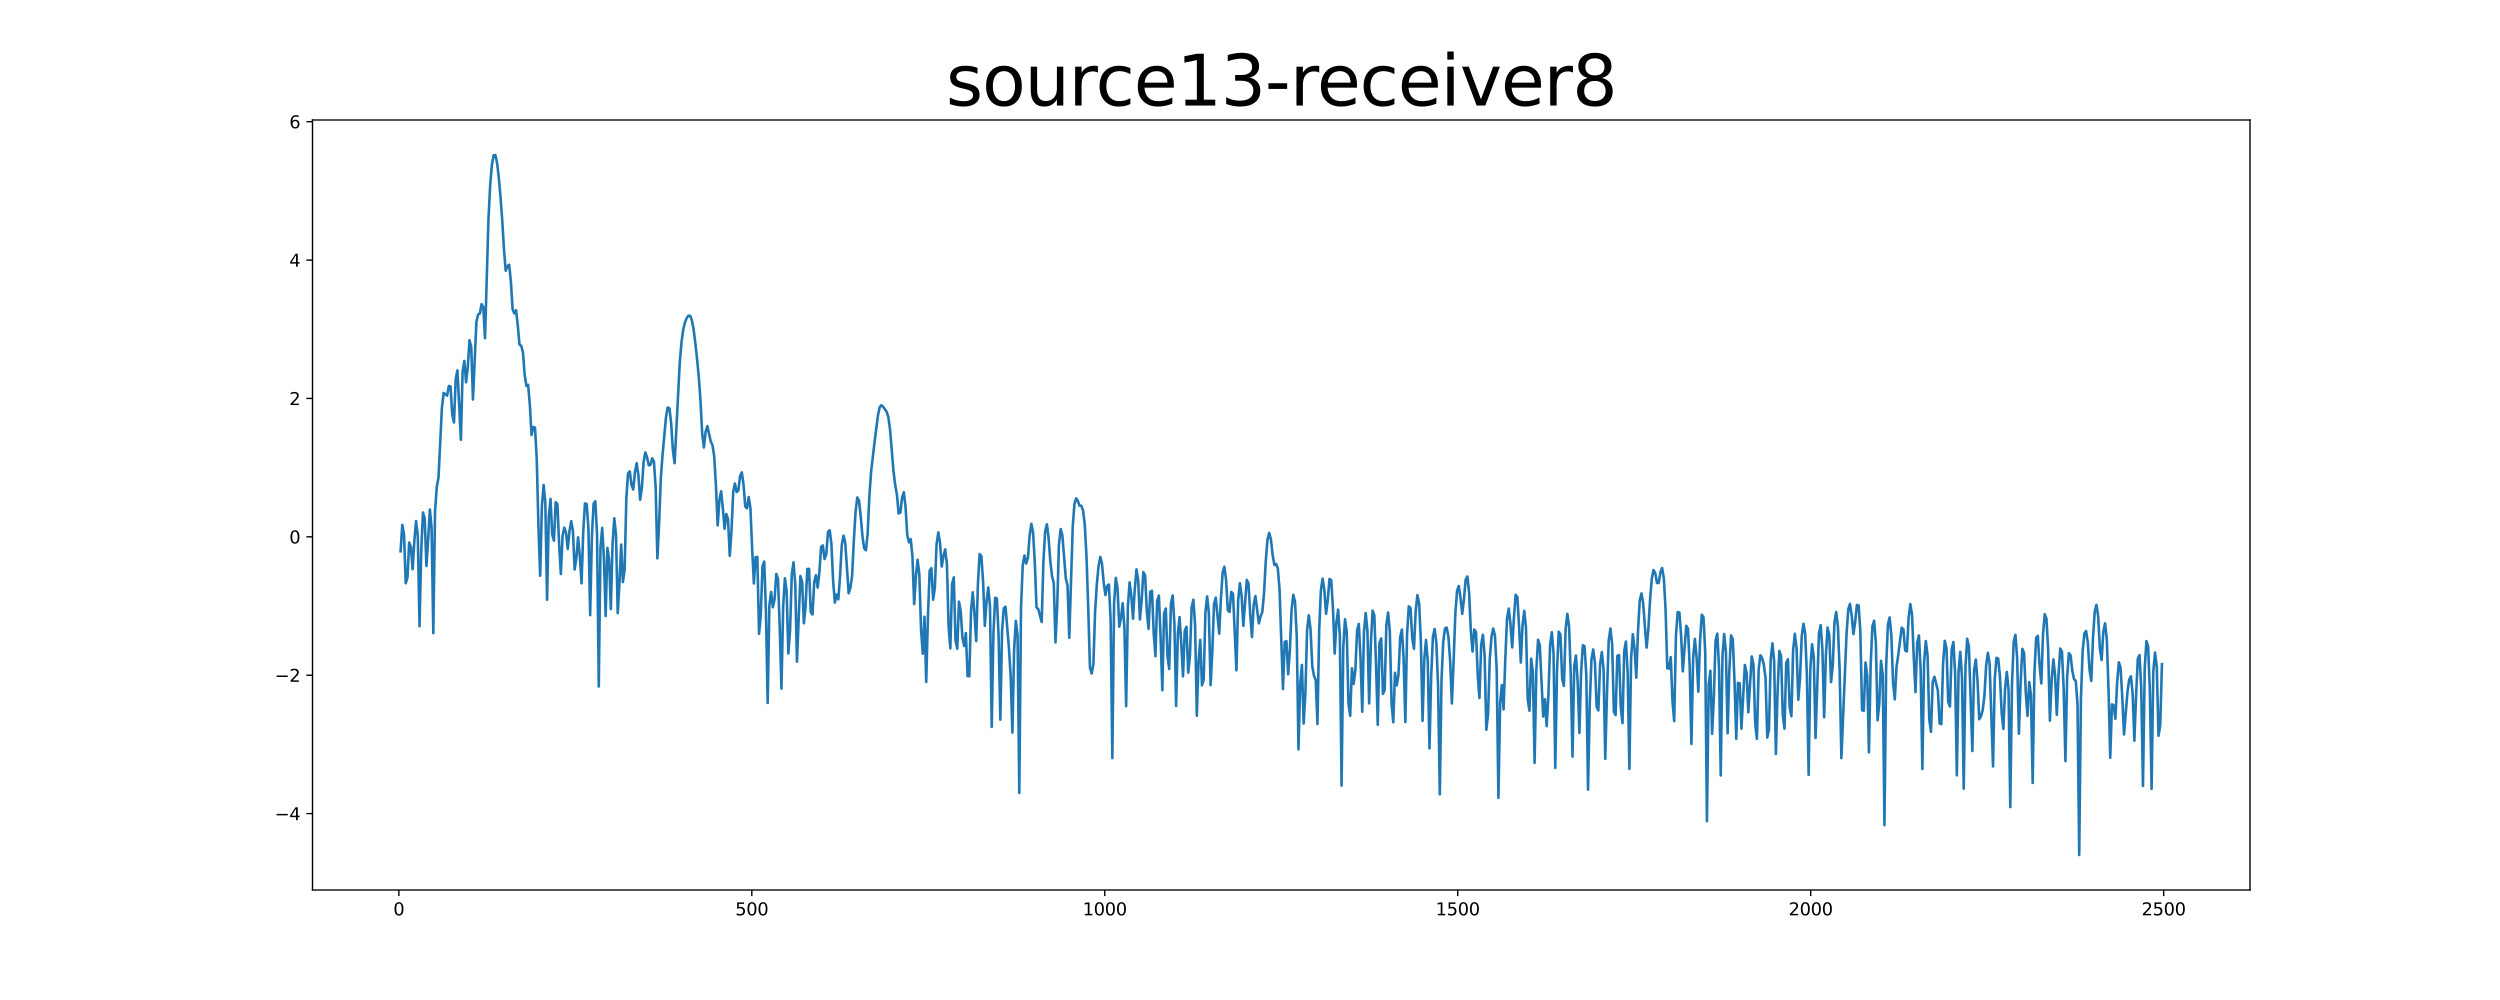 <?xml version="1.0" encoding="utf-8" standalone="no"?>
<!DOCTYPE svg PUBLIC "-//W3C//DTD SVG 1.1//EN"
  "http://www.w3.org/Graphics/SVG/1.1/DTD/svg11.dtd">
<svg xmlns:xlink="http://www.w3.org/1999/xlink" width="1440pt" height="576pt" viewBox="0 0 1440 576" xmlns="http://www.w3.org/2000/svg" version="1.1">
 <defs>
  <style type="text/css">*{stroke-linejoin: round; stroke-linecap: butt}</style>
 </defs>
 <g id="figure_1">
  <g id="patch_1">
   <path d="M 0 576 
L 1440 576 
L 1440 0 
L 0 0 
z
" style="fill: #ffffff"/>
  </g>
  <g id="axes_1">
   <g id="patch_2">
    <path d="M 180 512.64 
L 1296 512.64 
L 1296 69.12 
L 180 69.12 
z
" style="fill: #ffffff"/>
   </g>
   <g id="matplotlib.axis_1">
    <g id="xtick_1">
     <g id="line2d_1">
      <defs>
       <path id="m01a5257c6a" d="M 0 0 
L 0 3.5 
" style="stroke: #000000; stroke-width: 0.8"/>
      </defs>
      <g>
       <use xlink:href="#m01a5257c6a" x="229.735" y="512.64" style="stroke: #000000; stroke-width: 0.8"/>
      </g>
     </g>
     <g id="text_1">
      <!-- 0 -->
      <g transform="translate(226.553 527.238) scale(0.1 -0.1)">
       <defs>
        <path id="DejaVuSans-30" d="M 2034 4250 
Q 1547 4250 1301 3770 
Q 1056 3291 1056 2328 
Q 1056 1369 1301 889 
Q 1547 409 2034 409 
Q 2525 409 2770 889 
Q 3016 1369 3016 2328 
Q 3016 3291 2770 3770 
Q 2525 4250 2034 4250 
z
M 2034 4750 
Q 2819 4750 3233 4129 
Q 3647 3509 3647 2328 
Q 3647 1150 3233 529 
Q 2819 -91 2034 -91 
Q 1250 -91 836 529 
Q 422 1150 422 2328 
Q 422 3509 836 4129 
Q 1250 4750 2034 4750 
z
" transform="scale(0.016)"/>
       </defs>
       <use xlink:href="#DejaVuSans-30"/>
      </g>
     </g>
    </g>
    <g id="xtick_2">
     <g id="line2d_2">
      <g>
       <use xlink:href="#m01a5257c6a" x="433.041" y="512.64" style="stroke: #000000; stroke-width: 0.8"/>
      </g>
     </g>
     <g id="text_2">
      <!-- 500 -->
      <g transform="translate(423.497 527.238) scale(0.1 -0.1)">
       <defs>
        <path id="DejaVuSans-35" d="M 691 4666 
L 3169 4666 
L 3169 4134 
L 1269 4134 
L 1269 2991 
Q 1406 3038 1543 3061 
Q 1681 3084 1819 3084 
Q 2600 3084 3056 2656 
Q 3513 2228 3513 1497 
Q 3513 744 3044 326 
Q 2575 -91 1722 -91 
Q 1428 -91 1123 -41 
Q 819 9 494 109 
L 494 744 
Q 775 591 1075 516 
Q 1375 441 1709 441 
Q 2250 441 2565 725 
Q 2881 1009 2881 1497 
Q 2881 1984 2565 2268 
Q 2250 2553 1709 2553 
Q 1456 2553 1204 2497 
Q 953 2441 691 2322 
L 691 4666 
z
" transform="scale(0.016)"/>
       </defs>
       <use xlink:href="#DejaVuSans-35"/>
       <use xlink:href="#DejaVuSans-30" x="63.623"/>
       <use xlink:href="#DejaVuSans-30" x="127.246"/>
      </g>
     </g>
    </g>
    <g id="xtick_3">
     <g id="line2d_3">
      <g>
       <use xlink:href="#m01a5257c6a" x="636.347" y="512.64" style="stroke: #000000; stroke-width: 0.8"/>
      </g>
     </g>
     <g id="text_3">
      <!-- 1000 -->
      <g transform="translate(623.622 527.238) scale(0.1 -0.1)">
       <defs>
        <path id="DejaVuSans-31" d="M 794 531 
L 1825 531 
L 1825 4091 
L 703 3866 
L 703 4441 
L 1819 4666 
L 2450 4666 
L 2450 531 
L 3481 531 
L 3481 0 
L 794 0 
L 794 531 
z
" transform="scale(0.016)"/>
       </defs>
       <use xlink:href="#DejaVuSans-31"/>
       <use xlink:href="#DejaVuSans-30" x="63.623"/>
       <use xlink:href="#DejaVuSans-30" x="127.246"/>
       <use xlink:href="#DejaVuSans-30" x="190.869"/>
      </g>
     </g>
    </g>
    <g id="xtick_4">
     <g id="line2d_4">
      <g>
       <use xlink:href="#m01a5257c6a" x="839.653" y="512.64" style="stroke: #000000; stroke-width: 0.8"/>
      </g>
     </g>
     <g id="text_4">
      <!-- 1500 -->
      <g transform="translate(826.928 527.238) scale(0.1 -0.1)">
       <use xlink:href="#DejaVuSans-31"/>
       <use xlink:href="#DejaVuSans-35" x="63.623"/>
       <use xlink:href="#DejaVuSans-30" x="127.246"/>
       <use xlink:href="#DejaVuSans-30" x="190.869"/>
      </g>
     </g>
    </g>
    <g id="xtick_5">
     <g id="line2d_5">
      <g>
       <use xlink:href="#m01a5257c6a" x="1042.959" y="512.64" style="stroke: #000000; stroke-width: 0.8"/>
      </g>
     </g>
     <g id="text_5">
      <!-- 2000 -->
      <g transform="translate(1030.234 527.238) scale(0.1 -0.1)">
       <defs>
        <path id="DejaVuSans-32" d="M 1228 531 
L 3431 531 
L 3431 0 
L 469 0 
L 469 531 
Q 828 903 1448 1529 
Q 2069 2156 2228 2338 
Q 2531 2678 2651 2914 
Q 2772 3150 2772 3378 
Q 2772 3750 2511 3984 
Q 2250 4219 1831 4219 
Q 1534 4219 1204 4116 
Q 875 4013 500 3803 
L 500 4441 
Q 881 4594 1212 4672 
Q 1544 4750 1819 4750 
Q 2544 4750 2975 4387 
Q 3406 4025 3406 3419 
Q 3406 3131 3298 2873 
Q 3191 2616 2906 2266 
Q 2828 2175 2409 1742 
Q 1991 1309 1228 531 
z
" transform="scale(0.016)"/>
       </defs>
       <use xlink:href="#DejaVuSans-32"/>
       <use xlink:href="#DejaVuSans-30" x="63.623"/>
       <use xlink:href="#DejaVuSans-30" x="127.246"/>
       <use xlink:href="#DejaVuSans-30" x="190.869"/>
      </g>
     </g>
    </g>
    <g id="xtick_6">
     <g id="line2d_6">
      <g>
       <use xlink:href="#m01a5257c6a" x="1246.265" y="512.64" style="stroke: #000000; stroke-width: 0.8"/>
      </g>
     </g>
     <g id="text_6">
      <!-- 2500 -->
      <g transform="translate(1233.54 527.238) scale(0.1 -0.1)">
       <use xlink:href="#DejaVuSans-32"/>
       <use xlink:href="#DejaVuSans-35" x="63.623"/>
       <use xlink:href="#DejaVuSans-30" x="127.246"/>
       <use xlink:href="#DejaVuSans-30" x="190.869"/>
      </g>
     </g>
    </g>
   </g>
   <g id="matplotlib.axis_2">
    <g id="ytick_1">
     <g id="line2d_7">
      <defs>
       <path id="m8d771a507c" d="M 0 0 
L -3.5 0 
" style="stroke: #000000; stroke-width: 0.8"/>
      </defs>
      <g>
       <use xlink:href="#m8d771a507c" x="180" y="468.635" style="stroke: #000000; stroke-width: 0.8"/>
      </g>
     </g>
     <g id="text_7">
      <!-- −4 -->
      <g transform="translate(158.258 472.434) scale(0.1 -0.1)">
       <defs>
        <path id="DejaVuSans-2212" d="M 678 2272 
L 4684 2272 
L 4684 1741 
L 678 1741 
L 678 2272 
z
" transform="scale(0.016)"/>
        <path id="DejaVuSans-34" d="M 2419 4116 
L 825 1625 
L 2419 1625 
L 2419 4116 
z
M 2253 4666 
L 3047 4666 
L 3047 1625 
L 3713 1625 
L 3713 1100 
L 3047 1100 
L 3047 0 
L 2419 0 
L 2419 1100 
L 313 1100 
L 313 1709 
L 2253 4666 
z
" transform="scale(0.016)"/>
       </defs>
       <use xlink:href="#DejaVuSans-2212"/>
       <use xlink:href="#DejaVuSans-34" x="83.789"/>
      </g>
     </g>
    </g>
    <g id="ytick_2">
     <g id="line2d_8">
      <g>
       <use xlink:href="#m8d771a507c" x="180" y="388.927" style="stroke: #000000; stroke-width: 0.8"/>
      </g>
     </g>
     <g id="text_8">
      <!-- −2 -->
      <g transform="translate(158.258 392.727) scale(0.1 -0.1)">
       <use xlink:href="#DejaVuSans-2212"/>
       <use xlink:href="#DejaVuSans-32" x="83.789"/>
      </g>
     </g>
    </g>
    <g id="ytick_3">
     <g id="line2d_9">
      <g>
       <use xlink:href="#m8d771a507c" x="180" y="309.22" style="stroke: #000000; stroke-width: 0.8"/>
      </g>
     </g>
     <g id="text_9">
      <!-- 0 -->
      <g transform="translate(166.637 313.019) scale(0.1 -0.1)">
       <use xlink:href="#DejaVuSans-30"/>
      </g>
     </g>
    </g>
    <g id="ytick_4">
     <g id="line2d_10">
      <g>
       <use xlink:href="#m8d771a507c" x="180" y="229.512" style="stroke: #000000; stroke-width: 0.8"/>
      </g>
     </g>
     <g id="text_10">
      <!-- 2 -->
      <g transform="translate(166.637 233.312) scale(0.1 -0.1)">
       <use xlink:href="#DejaVuSans-32"/>
      </g>
     </g>
    </g>
    <g id="ytick_5">
     <g id="line2d_11">
      <g>
       <use xlink:href="#m8d771a507c" x="180" y="149.805" style="stroke: #000000; stroke-width: 0.8"/>
      </g>
     </g>
     <g id="text_11">
      <!-- 4 -->
      <g transform="translate(166.637 153.604) scale(0.1 -0.1)">
       <use xlink:href="#DejaVuSans-34"/>
      </g>
     </g>
    </g>
    <g id="ytick_6">
     <g id="line2d_12">
      <g>
       <use xlink:href="#m8d771a507c" x="180" y="70.097" style="stroke: #000000; stroke-width: 0.8"/>
      </g>
     </g>
     <g id="text_12">
      <!-- 6 -->
      <g transform="translate(166.637 73.897) scale(0.1 -0.1)">
       <defs>
        <path id="DejaVuSans-36" d="M 2113 2584 
Q 1688 2584 1439 2293 
Q 1191 2003 1191 1497 
Q 1191 994 1439 701 
Q 1688 409 2113 409 
Q 2538 409 2786 701 
Q 3034 994 3034 1497 
Q 3034 2003 2786 2293 
Q 2538 2584 2113 2584 
z
M 3366 4563 
L 3366 3988 
Q 3128 4100 2886 4159 
Q 2644 4219 2406 4219 
Q 1781 4219 1451 3797 
Q 1122 3375 1075 2522 
Q 1259 2794 1537 2939 
Q 1816 3084 2150 3084 
Q 2853 3084 3261 2657 
Q 3669 2231 3669 1497 
Q 3669 778 3244 343 
Q 2819 -91 2113 -91 
Q 1303 -91 875 529 
Q 447 1150 447 2328 
Q 447 3434 972 4092 
Q 1497 4750 2381 4750 
Q 2619 4750 2861 4703 
Q 3103 4656 3366 4563 
z
" transform="scale(0.016)"/>
       </defs>
       <use xlink:href="#DejaVuSans-36"/>
      </g>
     </g>
    </g>
   </g>
   <g id="line2d_13">
    <path d="M 230.727 317.543 
L 231.72 302.319 
L 232.713 307.876 
L 233.705 335.931 
L 234.698 332.576 
L 235.691 312.464 
L 236.684 315.148 
L 237.676 327.862 
L 238.669 311.433 
L 239.662 300.113 
L 240.654 308.764 
L 241.647 360.72 
L 242.64 317.132 
L 243.632 295.21 
L 244.625 298.659 
L 245.618 325.996 
L 246.611 311.033 
L 247.603 293.485 
L 248.596 304.103 
L 249.589 364.71 
L 250.581 294.515 
L 251.574 280.563 
L 252.567 275.109 
L 254.552 234.591 
L 255.545 226.304 
L 257.53 227.915 
L 258.523 222.306 
L 259.516 222.562 
L 260.508 238.932 
L 261.501 243.36 
L 262.494 218.238 
L 263.487 213.334 
L 265.472 253.324 
L 266.465 214.018 
L 267.457 207.893 
L 268.45 220.155 
L 269.443 211.538 
L 270.436 195.965 
L 271.428 199.791 
L 272.421 230.107 
L 274.406 185.434 
L 275.399 181.159 
L 276.392 180.592 
L 277.384 175.158 
L 278.377 176.939 
L 279.37 194.798 
L 281.355 126.172 
L 282.348 106.516 
L 283.341 94.955 
L 284.333 89.446 
L 285.326 89.28 
L 286.319 93.846 
L 287.312 102.351 
L 288.304 113.617 
L 289.297 127.135 
L 290.29 143.569 
L 291.282 155.928 
L 292.275 153.341 
L 293.268 152.49 
L 294.26 162.037 
L 295.253 178.112 
L 296.246 180.513 
L 297.239 178.699 
L 298.231 187.253 
L 299.224 198.494 
L 300.217 199.125 
L 301.209 202.833 
L 302.202 215.805 
L 303.195 222.25 
L 304.188 221.639 
L 305.18 232.97 
L 306.173 250.563 
L 307.166 245.984 
L 308.158 246.31 
L 309.151 264.041 
L 310.144 303.268 
L 311.136 331.62 
L 312.129 291.549 
L 313.122 279.334 
L 314.115 289.632 
L 315.107 345.451 
L 316.1 297.532 
L 317.093 287.348 
L 318.085 307.899 
L 319.078 311.418 
L 320.071 289.268 
L 321.064 290.331 
L 322.056 313.354 
L 323.049 330.655 
L 324.042 308.604 
L 325.034 303.927 
L 326.027 306.852 
L 327.02 316.176 
L 328.012 306.132 
L 329.005 300.206 
L 329.998 305.662 
L 330.991 328.047 
L 331.983 321.332 
L 332.976 309.521 
L 333.969 320.422 
L 334.961 336.003 
L 335.954 306.057 
L 336.947 289.952 
L 337.94 290.369 
L 338.932 304.464 
L 339.925 354.326 
L 340.918 309.372 
L 341.91 290.063 
L 342.903 288.706 
L 343.896 307.843 
L 344.888 395.425 
L 345.881 315.354 
L 346.874 304.024 
L 347.867 321.786 
L 348.859 354.804 
L 349.852 315.592 
L 350.845 322.276 
L 351.837 350.828 
L 352.83 313.384 
L 353.823 298.524 
L 354.816 307.964 
L 355.808 353.167 
L 356.801 336.018 
L 357.794 313.668 
L 358.786 335.304 
L 359.779 328.18 
L 360.772 286.868 
L 361.764 272.532 
L 362.757 271.545 
L 363.75 279.392 
L 364.743 281.979 
L 365.735 271.951 
L 366.728 266.812 
L 367.721 273.639 
L 368.713 287.851 
L 369.706 281.281 
L 370.699 266.326 
L 371.692 260.591 
L 372.684 263.285 
L 373.677 268.031 
L 374.67 267.734 
L 375.662 263.969 
L 376.655 265.784 
L 377.648 280.502 
L 378.64 321.606 
L 379.633 301.838 
L 380.626 275.51 
L 381.619 262.102 
L 383.604 240.347 
L 384.597 234.725 
L 385.589 235.219 
L 386.582 243.697 
L 387.575 259.384 
L 388.568 266.798 
L 391.546 208.712 
L 392.538 197.179 
L 393.531 189.839 
L 394.524 185.67 
L 395.516 183.307 
L 396.509 181.839 
L 397.502 181.909 
L 398.495 184.283 
L 399.487 189.553 
L 400.48 197.373 
L 401.473 206.404 
L 402.465 216.676 
L 403.458 230.317 
L 404.451 249.534 
L 405.444 257.742 
L 406.436 248.746 
L 407.429 245.456 
L 409.414 254.389 
L 410.407 256.422 
L 411.4 262.951 
L 412.392 280.059 
L 413.385 302.653 
L 414.378 288.019 
L 415.371 282.963 
L 416.363 292.899 
L 417.356 304.548 
L 418.349 296.109 
L 419.341 298.974 
L 420.334 320.153 
L 421.327 306.125 
L 422.32 283.395 
L 423.312 278.505 
L 424.305 283.452 
L 425.298 282.496 
L 426.29 274.259 
L 427.283 272.103 
L 428.276 279.207 
L 429.268 291.841 
L 430.261 292.802 
L 431.254 286.288 
L 432.247 292.778 
L 433.239 316.29 
L 434.232 336.079 
L 435.225 320.897 
L 436.217 320.792 
L 437.21 365.06 
L 438.203 354.056 
L 439.196 326.251 
L 440.188 323.472 
L 441.181 352.103 
L 442.174 404.875 
L 443.166 348.728 
L 444.159 340.929 
L 445.152 349.794 
L 446.144 345.165 
L 447.137 330.603 
L 448.13 333.312 
L 449.123 361.49 
L 450.115 396.639 
L 451.108 349.099 
L 452.101 333.102 
L 453.093 340.434 
L 454.086 376.389 
L 455.079 362.952 
L 456.072 330.885 
L 457.064 323.893 
L 458.057 336.22 
L 459.05 381.102 
L 461.035 331.797 
L 462.028 335.462 
L 463.02 358.997 
L 464.013 349.376 
L 465.006 327.728 
L 465.999 327.659 
L 466.991 352.612 
L 467.984 353.951 
L 468.977 335.337 
L 469.969 331.34 
L 470.962 338.415 
L 471.955 329.762 
L 472.948 315.062 
L 473.94 314.156 
L 474.933 322.008 
L 475.926 319.242 
L 476.918 306.415 
L 477.911 305.434 
L 478.904 313.46 
L 479.896 334.989 
L 480.889 347.086 
L 481.882 342.429 
L 482.875 345.211 
L 483.867 331.745 
L 484.86 314.031 
L 485.853 308.504 
L 486.845 312.407 
L 488.831 341.711 
L 489.824 338.661 
L 490.816 331.65 
L 491.809 311.251 
L 492.802 294.931 
L 493.794 286.541 
L 494.787 288.321 
L 495.78 297.4 
L 496.772 308.836 
L 497.765 315.899 
L 498.758 316.957 
L 499.751 307.524 
L 500.743 286.145 
L 501.736 271.928 
L 503.721 254.752 
L 505.707 239.19 
L 506.7 234.549 
L 507.692 233.415 
L 508.685 234.295 
L 510.67 237.087 
L 511.663 240.165 
L 512.656 247.274 
L 514.641 271.34 
L 515.634 279.39 
L 516.627 284.911 
L 517.619 295.803 
L 518.612 295.219 
L 519.605 286.561 
L 520.597 283.494 
L 521.59 291.862 
L 522.583 308.29 
L 523.576 312.415 
L 524.568 310.522 
L 525.561 320.486 
L 526.554 347.936 
L 527.546 331.914 
L 528.539 322.411 
L 529.532 330.848 
L 530.524 362.664 
L 531.517 376.513 
L 532.51 355.236 
L 533.503 392.798 
L 534.495 354.717 
L 535.488 328.622 
L 536.481 327.253 
L 537.473 345.426 
L 538.466 338.676 
L 539.459 313.506 
L 540.452 306.667 
L 541.444 312.578 
L 542.437 326.301 
L 543.43 320.34 
L 544.422 316.416 
L 545.415 324.97 
L 546.408 361.126 
L 547.4 373.447 
L 548.393 336.462 
L 549.386 332.538 
L 550.379 368.773 
L 551.371 373.642 
L 552.364 346.567 
L 553.357 352.048 
L 554.349 367.105 
L 555.342 372.111 
L 556.335 364.653 
L 557.328 389.45 
L 558.32 389.53 
L 559.313 351.912 
L 560.306 341.154 
L 561.298 353.547 
L 562.291 369.22 
L 563.284 336.345 
L 564.276 319.093 
L 565.269 320.358 
L 566.262 335.08 
L 567.255 360.433 
L 568.247 346.585 
L 569.24 338.375 
L 570.233 349.268 
L 571.225 418.684 
L 572.218 364.816 
L 573.211 344.317 
L 574.204 344.693 
L 575.196 366.426 
L 576.189 414.521 
L 577.182 363.52 
L 578.174 350.361 
L 579.167 349.474 
L 581.152 373.352 
L 582.145 389.541 
L 583.138 421.969 
L 584.131 374.261 
L 585.123 357.618 
L 586.116 366.101 
L 587.109 456.772 
L 588.101 349.804 
L 589.094 325.585 
L 590.087 320.003 
L 591.08 324.592 
L 592.072 321.405 
L 593.065 308.473 
L 594.058 301.707 
L 595.05 306.77 
L 596.043 323.956 
L 597.036 349.872 
L 598.028 350.817 
L 600.014 358.269 
L 601.007 323.281 
L 601.999 306.188 
L 602.992 301.972 
L 603.985 309.8 
L 604.977 323.336 
L 605.97 331.78 
L 606.963 335.768 
L 607.956 369.997 
L 608.948 349.14 
L 609.941 313.711 
L 610.934 304.746 
L 611.926 308.446 
L 613.912 333.188 
L 614.904 337.302 
L 615.897 367.37 
L 617.883 303.493 
L 618.875 290.302 
L 619.868 287.036 
L 620.861 288.704 
L 621.853 291.246 
L 622.846 291.363 
L 623.839 293.963 
L 624.832 302.238 
L 625.824 320.671 
L 626.817 349.866 
L 627.81 384.496 
L 628.802 387.938 
L 629.795 382.56 
L 630.788 352.055 
L 631.78 336.324 
L 632.773 326.019 
L 633.766 320.778 
L 634.759 324.803 
L 635.751 335.862 
L 636.744 342.754 
L 637.737 337.497 
L 638.729 336.665 
L 639.722 357.165 
L 640.715 436.694 
L 641.708 347.462 
L 642.7 332.872 
L 643.693 338.808 
L 644.686 360.931 
L 645.678 356.142 
L 646.671 347.475 
L 647.664 361.682 
L 648.656 406.747 
L 649.649 349.468 
L 650.642 335.424 
L 651.635 343.142 
L 652.627 356.373 
L 653.62 339.343 
L 654.613 327.962 
L 655.605 334.439 
L 656.598 356.818 
L 657.591 345.574 
L 658.584 329.56 
L 659.576 331.432 
L 660.569 351.951 
L 661.562 362.227 
L 662.554 340.811 
L 663.547 340.281 
L 664.54 364.73 
L 665.532 378.025 
L 666.525 346.144 
L 667.518 343.067 
L 668.511 367.382 
L 669.503 397.569 
L 670.496 353.523 
L 671.489 350.515 
L 672.481 378.006 
L 673.474 385.343 
L 674.467 347.667 
L 675.46 342.962 
L 676.452 359.147 
L 677.445 406.62 
L 678.438 365.137 
L 679.43 355.446 
L 680.423 371.023 
L 681.416 389.582 
L 682.408 363.328 
L 683.401 361.056 
L 684.394 387.468 
L 685.387 378.25 
L 686.379 349.932 
L 687.372 345.413 
L 688.365 359.833 
L 689.357 412.27 
L 690.35 380.998 
L 691.343 368.57 
L 692.336 394.749 
L 693.328 391.351 
L 694.321 352.781 
L 695.314 343.533 
L 696.306 353.331 
L 697.299 394.64 
L 698.292 375.375 
L 699.284 348.135 
L 700.277 344.223 
L 702.263 364.973 
L 703.255 344.476 
L 704.248 329.709 
L 705.241 326.425 
L 706.233 334.129 
L 707.226 351.474 
L 708.219 352.494 
L 709.212 340.959 
L 710.204 341.974 
L 712.19 386.12 
L 713.182 345.9 
L 714.175 335.949 
L 715.168 343.137 
L 716.16 360.479 
L 718.146 334.032 
L 719.139 336.106 
L 720.131 353.709 
L 721.124 366.947 
L 722.117 348.298 
L 723.109 343.271 
L 725.095 359.069 
L 726.088 354.958 
L 727.08 352.577 
L 728.073 341.907 
L 729.066 323.455 
L 730.058 310.949 
L 731.051 306.928 
L 732.044 310.735 
L 733.036 319.683 
L 734.029 325.39 
L 735.022 324.83 
L 736.015 327.375 
L 737.007 339.401 
L 738.993 396.927 
L 739.985 369.76 
L 740.978 369.265 
L 741.971 388.364 
L 742.964 374.603 
L 743.956 351.111 
L 744.949 342.567 
L 745.942 346.704 
L 746.934 366.647 
L 747.927 431.653 
L 748.92 393.658 
L 749.912 383.005 
L 750.905 416.766 
L 751.898 399.212 
L 752.891 362.742 
L 753.883 354.411 
L 754.876 362.652 
L 755.869 383.806 
L 756.861 389.282 
L 757.854 391.617 
L 758.847 417.023 
L 759.84 363.233 
L 760.832 339.948 
L 761.825 333.292 
L 762.818 339.938 
L 763.81 353.553 
L 764.803 345.503 
L 765.796 333.443 
L 766.788 334.283 
L 767.781 350.441 
L 768.774 376.446 
L 769.767 358.529 
L 770.759 351.172 
L 771.752 366.255 
L 772.745 452.507 
L 773.737 372.612 
L 774.73 356.651 
L 775.723 364.203 
L 776.716 405.011 
L 777.708 412.313 
L 778.701 384.963 
L 779.694 393.906 
L 780.686 385.837 
L 781.679 363.065 
L 782.672 359.348 
L 783.664 379.039 
L 784.657 409.932 
L 785.65 364.104 
L 786.643 353.101 
L 787.635 363.52 
L 788.628 405.126 
L 789.621 370.531 
L 790.613 351.739 
L 791.606 354.411 
L 792.599 382.779 
L 793.592 417.468 
L 794.584 370.2 
L 795.577 367.731 
L 796.57 399.688 
L 797.562 397.479 
L 798.555 359.967 
L 799.548 352.814 
L 800.54 363.771 
L 801.533 405.061 
L 802.526 416.048 
L 803.519 387.534 
L 804.511 394.77 
L 805.504 388.896 
L 806.497 367.128 
L 807.489 362.639 
L 808.482 379.225 
L 809.475 415.877 
L 810.468 365.339 
L 811.46 349.24 
L 812.453 350.2 
L 813.446 367.421 
L 814.438 373.692 
L 815.431 351.817 
L 816.424 342.781 
L 817.416 347.579 
L 818.409 369.263 
L 819.402 415.217 
L 820.395 379.498 
L 821.387 368.624 
L 822.38 380.759 
L 823.373 431.045 
L 824.365 389.319 
L 825.358 366.813 
L 826.351 362.303 
L 827.344 370.33 
L 828.336 395.142 
L 829.329 457.489 
L 830.322 391.198 
L 831.314 369.603 
L 832.307 362.022 
L 833.3 361.482 
L 834.292 366.803 
L 835.285 380.679 
L 836.278 405.182 
L 837.271 381.117 
L 838.263 353.631 
L 839.256 340.358 
L 840.249 337.554 
L 841.241 344.234 
L 842.234 353.572 
L 843.227 345.3 
L 844.22 333.918 
L 845.212 332.071 
L 846.205 341.267 
L 847.198 363.44 
L 848.19 375.307 
L 849.183 362.591 
L 850.176 364.128 
L 851.168 388.976 
L 852.161 402.053 
L 853.154 371.452 
L 854.147 365.639 
L 855.139 377.441 
L 856.132 420.34 
L 857.125 411.486 
L 858.117 379.252 
L 859.11 366.66 
L 860.103 362.024 
L 861.096 366.234 
L 862.088 385.663 
L 863.081 459.582 
L 864.074 404.879 
L 865.066 394.576 
L 866.059 408.604 
L 867.052 379.461 
L 868.044 356.373 
L 869.037 350.538 
L 870.03 359.53 
L 871.023 372.922 
L 872.015 355.72 
L 873.008 342.603 
L 874.001 343.838 
L 874.993 360.946 
L 875.986 381.625 
L 876.979 360.11 
L 877.972 351.867 
L 878.964 361.593 
L 879.957 402.653 
L 880.95 409.394 
L 881.942 379.41 
L 882.935 387.354 
L 883.928 439.429 
L 884.92 386.272 
L 885.913 368.494 
L 886.906 371.675 
L 888.891 412.715 
L 889.884 402.753 
L 890.877 418.252 
L 891.869 400.611 
L 892.862 371.559 
L 893.855 364.184 
L 894.848 376.533 
L 895.84 442.31 
L 896.833 386.432 
L 897.826 363.878 
L 898.818 365.437 
L 899.811 391.049 
L 900.804 395.095 
L 901.796 362.361 
L 902.789 353.563 
L 903.782 360.768 
L 904.775 389.11 
L 905.767 435.833 
L 906.76 383.676 
L 907.753 377.559 
L 908.745 393.021 
L 909.738 422.14 
L 910.731 386.665 
L 911.724 371.662 
L 912.716 372.328 
L 913.709 388.696 
L 914.702 454.833 
L 915.694 405.496 
L 916.687 379.746 
L 917.68 374.072 
L 918.672 381.521 
L 919.665 407.148 
L 920.658 409.211 
L 921.651 382.831 
L 922.643 375.613 
L 923.636 385.338 
L 924.629 437.078 
L 925.621 399.28 
L 926.614 368.943 
L 927.607 362.005 
L 928.6 371.053 
L 929.592 409.98 
L 930.585 411.856 
L 931.578 377.798 
L 932.57 377.289 
L 933.563 407.388 
L 934.556 416.533 
L 935.548 375.022 
L 936.541 369.489 
L 937.534 387.416 
L 938.527 442.876 
L 939.519 379.01 
L 940.512 365.326 
L 941.505 373.615 
L 942.497 390.329 
L 943.49 363.54 
L 944.483 346.01 
L 945.476 341.792 
L 946.468 347.529 
L 947.461 361.065 
L 948.454 373.029 
L 949.446 362.567 
L 950.439 345.477 
L 951.432 333.352 
L 952.424 328.342 
L 953.417 330.096 
L 954.41 335.774 
L 955.403 335.851 
L 956.395 329.569 
L 957.388 327.154 
L 958.381 333.284 
L 959.373 351.255 
L 960.366 384.948 
L 961.359 385.126 
L 962.352 378.47 
L 963.344 403.916 
L 964.337 415.359 
L 965.33 366.353 
L 966.322 352.561 
L 967.315 352.79 
L 968.308 366.039 
L 969.3 386.73 
L 971.286 360.463 
L 972.279 362.181 
L 973.271 384.038 
L 974.264 428.499 
L 975.257 378.921 
L 976.249 367.982 
L 977.242 378.746 
L 978.235 398.389 
L 979.228 369.097 
L 980.22 354.06 
L 981.213 355.513 
L 982.206 375.914 
L 983.198 473.016 
L 984.191 394.51 
L 985.184 386.39 
L 986.176 422.681 
L 987.169 401.577 
L 988.162 368.911 
L 989.155 364.952 
L 990.147 384.067 
L 991.14 446.647 
L 992.133 377.796 
L 993.125 365.205 
L 994.118 375.535 
L 995.111 422.364 
L 996.104 385.898 
L 997.096 365.998 
L 998.089 368.308 
L 999.082 392.405 
L 1000.074 425.547 
L 1001.067 393.339 
L 1002.06 393.587 
L 1003.052 419.717 
L 1005.038 383.021 
L 1006.031 387.765 
L 1007.023 410.294 
L 1009.009 378.122 
L 1010.001 382.824 
L 1010.994 416.557 
L 1011.987 425.569 
L 1012.98 385.726 
L 1013.972 377.472 
L 1014.965 379.024 
L 1015.958 382.824 
L 1016.95 390.628 
L 1017.943 424.809 
L 1018.936 420.043 
L 1019.928 379.691 
L 1020.921 370.527 
L 1021.914 380.97 
L 1022.907 434.268 
L 1023.899 398.128 
L 1024.892 374.932 
L 1025.885 377.658 
L 1026.877 411.74 
L 1027.87 419.69 
L 1028.863 381.745 
L 1029.856 379.746 
L 1030.848 407.372 
L 1031.841 412.546 
L 1032.834 374.569 
L 1033.826 365.022 
L 1034.819 373.512 
L 1035.812 403.034 
L 1036.804 390.671 
L 1037.797 366.417 
L 1038.79 359.277 
L 1039.783 364.95 
L 1040.775 389.091 
L 1041.768 446.304 
L 1042.761 384.832 
L 1043.753 371.054 
L 1044.746 378.668 
L 1045.739 425.061 
L 1047.724 364.776 
L 1048.717 360.105 
L 1049.71 374.18 
L 1050.702 413.155 
L 1051.695 377.609 
L 1052.688 361.461 
L 1053.68 366.015 
L 1054.673 392.899 
L 1055.666 383.445 
L 1056.659 358.375 
L 1057.651 352.498 
L 1058.644 361.012 
L 1059.637 386.227 
L 1060.629 436.726 
L 1063.608 365.151 
L 1064.6 351.066 
L 1065.593 347.8 
L 1066.586 354.715 
L 1067.578 365.244 
L 1068.571 358.333 
L 1069.564 348.454 
L 1070.556 348.758 
L 1071.549 363.39 
L 1072.542 409.02 
L 1073.535 409.433 
L 1074.527 381.611 
L 1075.52 389.304 
L 1076.513 433.347 
L 1077.505 382.762 
L 1078.498 360.876 
L 1079.491 357.546 
L 1080.484 370.232 
L 1081.476 414.885 
L 1082.469 405.352 
L 1083.462 380.638 
L 1084.454 388.735 
L 1085.447 475.275 
L 1086.44 383.36 
L 1087.432 359.825 
L 1088.425 355.638 
L 1089.418 365.969 
L 1090.411 393.428 
L 1091.403 402.859 
L 1092.396 383.994 
L 1093.389 377.328 
L 1095.374 361.539 
L 1096.367 362.467 
L 1097.36 374.594 
L 1098.352 375.246 
L 1099.345 356.073 
L 1100.338 347.929 
L 1101.33 353.935 
L 1102.323 378.651 
L 1103.316 398.628 
L 1104.308 370.277 
L 1105.301 366.049 
L 1106.294 385.835 
L 1107.287 442.95 
L 1108.279 381.361 
L 1109.272 369.244 
L 1110.265 377.536 
L 1111.257 414.437 
L 1112.25 421.552 
L 1113.243 392.756 
L 1114.236 389.809 
L 1116.221 397.869 
L 1117.214 416.651 
L 1118.206 417.132 
L 1119.199 382.302 
L 1120.192 369.123 
L 1121.184 373.602 
L 1122.177 404.292 
L 1123.17 406.956 
L 1124.163 374.02 
L 1125.155 369.803 
L 1126.148 387.824 
L 1127.141 446.58 
L 1128.133 386.711 
L 1129.126 375.499 
L 1130.119 390.412 
L 1131.112 454.313 
L 1132.104 384.159 
L 1133.097 367.924 
L 1134.09 372.436 
L 1136.075 432.583 
L 1137.068 385.929 
L 1138.06 379.89 
L 1139.053 392.223 
L 1140.046 414.277 
L 1141.039 412.59 
L 1142.031 408.973 
L 1143.024 400.824 
L 1144.017 383.386 
L 1145.009 376.009 
L 1146.002 382.091 
L 1147.988 441.485 
L 1148.98 390.947 
L 1149.973 378.91 
L 1150.966 379.343 
L 1151.958 389.385 
L 1152.951 410.658 
L 1153.944 419.871 
L 1154.936 396.469 
L 1155.929 387.017 
L 1156.922 397.523 
L 1157.915 464.878 
L 1158.907 393.929 
L 1159.9 369.58 
L 1160.893 365.615 
L 1161.885 379.347 
L 1162.878 422.615 
L 1163.871 393.388 
L 1164.864 373.715 
L 1165.856 376.151 
L 1166.849 398.975 
L 1167.842 412.326 
L 1168.834 392.861 
L 1169.827 400.117 
L 1170.82 450.961 
L 1171.812 388.132 
L 1172.805 367.405 
L 1173.798 366.244 
L 1174.791 383.327 
L 1175.783 393.639 
L 1176.776 365.411 
L 1177.769 353.755 
L 1178.761 356.421 
L 1179.754 374.461 
L 1180.747 415.106 
L 1181.74 391.985 
L 1182.732 379.805 
L 1183.725 388.898 
L 1184.718 411.744 
L 1185.71 388.726 
L 1186.703 373.575 
L 1187.696 375.38 
L 1188.688 397.096 
L 1189.681 438.414 
L 1190.674 390.142 
L 1191.667 376.215 
L 1192.659 377.457 
L 1193.652 386.418 
L 1194.645 391.201 
L 1195.637 392.138 
L 1196.63 405.256 
L 1197.623 492.48 
L 1198.616 402.103 
L 1199.608 374.931 
L 1200.601 364.893 
L 1201.594 363.458 
L 1202.586 370.174 
L 1203.579 385.857 
L 1204.572 392.181 
L 1205.564 367.47 
L 1206.557 352.232 
L 1207.55 348.398 
L 1208.543 354.96 
L 1209.535 373.439 
L 1210.528 380.199 
L 1211.521 363.932 
L 1212.513 359.023 
L 1213.506 367.936 
L 1214.499 396.697 
L 1215.492 436.461 
L 1216.484 405.726 
L 1217.477 406.319 
L 1218.47 413.975 
L 1219.462 393.236 
L 1220.455 381.53 
L 1221.448 384.501 
L 1222.44 401.755 
L 1223.433 423.008 
L 1225.419 398.575 
L 1226.411 391.495 
L 1227.404 389.555 
L 1228.397 399.402 
L 1229.389 426.655 
L 1230.382 400.619 
L 1231.375 379.459 
L 1232.368 377.298 
L 1233.36 396.89 
L 1234.353 452.698 
L 1235.346 385.09 
L 1236.338 369.272 
L 1237.331 372.478 
L 1238.324 398.01 
L 1239.316 454.357 
L 1240.309 386.724 
L 1241.302 375.877 
L 1242.295 383.942 
L 1243.287 423.809 
L 1244.28 417.916 
L 1245.273 382.573 
L 1245.273 382.573 
" clip-path="url(#p3badd9959d)" style="fill: none; stroke: #1f77b4; stroke-width: 1.5; stroke-linecap: square"/>
   </g>
   <g id="patch_3">
    <path d="M 180 512.64 
L 180 69.12 
" style="fill: none; stroke: #000000; stroke-width: 0.8; stroke-linejoin: miter; stroke-linecap: square"/>
   </g>
   <g id="patch_4">
    <path d="M 1296 512.64 
L 1296 69.12 
" style="fill: none; stroke: #000000; stroke-width: 0.8; stroke-linejoin: miter; stroke-linecap: square"/>
   </g>
   <g id="patch_5">
    <path d="M 180 512.64 
L 1296 512.64 
" style="fill: none; stroke: #000000; stroke-width: 0.8; stroke-linejoin: miter; stroke-linecap: square"/>
   </g>
   <g id="patch_6">
    <path d="M 180 69.12 
L 1296 69.12 
" style="fill: none; stroke: #000000; stroke-width: 0.8; stroke-linejoin: miter; stroke-linecap: square"/>
   </g>
   <g id="text_13">
    <!-- source13-receiver8 -->
    <g transform="translate(544.9 60.801) scale(0.4 -0.4)">
     <defs>
      <path id="DejaVuSans-73" d="M 2834 3397 
L 2834 2853 
Q 2591 2978 2328 3040 
Q 2066 3103 1784 3103 
Q 1356 3103 1142 2972 
Q 928 2841 928 2578 
Q 928 2378 1081 2264 
Q 1234 2150 1697 2047 
L 1894 2003 
Q 2506 1872 2764 1633 
Q 3022 1394 3022 966 
Q 3022 478 2636 193 
Q 2250 -91 1575 -91 
Q 1294 -91 989 -36 
Q 684 19 347 128 
L 347 722 
Q 666 556 975 473 
Q 1284 391 1588 391 
Q 1994 391 2212 530 
Q 2431 669 2431 922 
Q 2431 1156 2273 1281 
Q 2116 1406 1581 1522 
L 1381 1569 
Q 847 1681 609 1914 
Q 372 2147 372 2553 
Q 372 3047 722 3315 
Q 1072 3584 1716 3584 
Q 2034 3584 2315 3537 
Q 2597 3491 2834 3397 
z
" transform="scale(0.016)"/>
      <path id="DejaVuSans-6f" d="M 1959 3097 
Q 1497 3097 1228 2736 
Q 959 2375 959 1747 
Q 959 1119 1226 758 
Q 1494 397 1959 397 
Q 2419 397 2687 759 
Q 2956 1122 2956 1747 
Q 2956 2369 2687 2733 
Q 2419 3097 1959 3097 
z
M 1959 3584 
Q 2709 3584 3137 3096 
Q 3566 2609 3566 1747 
Q 3566 888 3137 398 
Q 2709 -91 1959 -91 
Q 1206 -91 779 398 
Q 353 888 353 1747 
Q 353 2609 779 3096 
Q 1206 3584 1959 3584 
z
" transform="scale(0.016)"/>
      <path id="DejaVuSans-75" d="M 544 1381 
L 544 3500 
L 1119 3500 
L 1119 1403 
Q 1119 906 1312 657 
Q 1506 409 1894 409 
Q 2359 409 2629 706 
Q 2900 1003 2900 1516 
L 2900 3500 
L 3475 3500 
L 3475 0 
L 2900 0 
L 2900 538 
Q 2691 219 2414 64 
Q 2138 -91 1772 -91 
Q 1169 -91 856 284 
Q 544 659 544 1381 
z
M 1991 3584 
L 1991 3584 
z
" transform="scale(0.016)"/>
      <path id="DejaVuSans-72" d="M 2631 2963 
Q 2534 3019 2420 3045 
Q 2306 3072 2169 3072 
Q 1681 3072 1420 2755 
Q 1159 2438 1159 1844 
L 1159 0 
L 581 0 
L 581 3500 
L 1159 3500 
L 1159 2956 
Q 1341 3275 1631 3429 
Q 1922 3584 2338 3584 
Q 2397 3584 2469 3576 
Q 2541 3569 2628 3553 
L 2631 2963 
z
" transform="scale(0.016)"/>
      <path id="DejaVuSans-63" d="M 3122 3366 
L 3122 2828 
Q 2878 2963 2633 3030 
Q 2388 3097 2138 3097 
Q 1578 3097 1268 2742 
Q 959 2388 959 1747 
Q 959 1106 1268 751 
Q 1578 397 2138 397 
Q 2388 397 2633 464 
Q 2878 531 3122 666 
L 3122 134 
Q 2881 22 2623 -34 
Q 2366 -91 2075 -91 
Q 1284 -91 818 406 
Q 353 903 353 1747 
Q 353 2603 823 3093 
Q 1294 3584 2113 3584 
Q 2378 3584 2631 3529 
Q 2884 3475 3122 3366 
z
" transform="scale(0.016)"/>
      <path id="DejaVuSans-65" d="M 3597 1894 
L 3597 1613 
L 953 1613 
Q 991 1019 1311 708 
Q 1631 397 2203 397 
Q 2534 397 2845 478 
Q 3156 559 3463 722 
L 3463 178 
Q 3153 47 2828 -22 
Q 2503 -91 2169 -91 
Q 1331 -91 842 396 
Q 353 884 353 1716 
Q 353 2575 817 3079 
Q 1281 3584 2069 3584 
Q 2775 3584 3186 3129 
Q 3597 2675 3597 1894 
z
M 3022 2063 
Q 3016 2534 2758 2815 
Q 2500 3097 2075 3097 
Q 1594 3097 1305 2825 
Q 1016 2553 972 2059 
L 3022 2063 
z
" transform="scale(0.016)"/>
      <path id="DejaVuSans-33" d="M 2597 2516 
Q 3050 2419 3304 2112 
Q 3559 1806 3559 1356 
Q 3559 666 3084 287 
Q 2609 -91 1734 -91 
Q 1441 -91 1130 -33 
Q 819 25 488 141 
L 488 750 
Q 750 597 1062 519 
Q 1375 441 1716 441 
Q 2309 441 2620 675 
Q 2931 909 2931 1356 
Q 2931 1769 2642 2001 
Q 2353 2234 1838 2234 
L 1294 2234 
L 1294 2753 
L 1863 2753 
Q 2328 2753 2575 2939 
Q 2822 3125 2822 3475 
Q 2822 3834 2567 4026 
Q 2313 4219 1838 4219 
Q 1578 4219 1281 4162 
Q 984 4106 628 3988 
L 628 4550 
Q 988 4650 1302 4700 
Q 1616 4750 1894 4750 
Q 2613 4750 3031 4423 
Q 3450 4097 3450 3541 
Q 3450 3153 3228 2886 
Q 3006 2619 2597 2516 
z
" transform="scale(0.016)"/>
      <path id="DejaVuSans-2d" d="M 313 2009 
L 1997 2009 
L 1997 1497 
L 313 1497 
L 313 2009 
z
" transform="scale(0.016)"/>
      <path id="DejaVuSans-69" d="M 603 3500 
L 1178 3500 
L 1178 0 
L 603 0 
L 603 3500 
z
M 603 4863 
L 1178 4863 
L 1178 4134 
L 603 4134 
L 603 4863 
z
" transform="scale(0.016)"/>
      <path id="DejaVuSans-76" d="M 191 3500 
L 800 3500 
L 1894 563 
L 2988 3500 
L 3597 3500 
L 2284 0 
L 1503 0 
L 191 3500 
z
" transform="scale(0.016)"/>
      <path id="DejaVuSans-38" d="M 2034 2216 
Q 1584 2216 1326 1975 
Q 1069 1734 1069 1313 
Q 1069 891 1326 650 
Q 1584 409 2034 409 
Q 2484 409 2743 651 
Q 3003 894 3003 1313 
Q 3003 1734 2745 1975 
Q 2488 2216 2034 2216 
z
M 1403 2484 
Q 997 2584 770 2862 
Q 544 3141 544 3541 
Q 544 4100 942 4425 
Q 1341 4750 2034 4750 
Q 2731 4750 3128 4425 
Q 3525 4100 3525 3541 
Q 3525 3141 3298 2862 
Q 3072 2584 2669 2484 
Q 3125 2378 3379 2068 
Q 3634 1759 3634 1313 
Q 3634 634 3220 271 
Q 2806 -91 2034 -91 
Q 1263 -91 848 271 
Q 434 634 434 1313 
Q 434 1759 690 2068 
Q 947 2378 1403 2484 
z
M 1172 3481 
Q 1172 3119 1398 2916 
Q 1625 2713 2034 2713 
Q 2441 2713 2670 2916 
Q 2900 3119 2900 3481 
Q 2900 3844 2670 4047 
Q 2441 4250 2034 4250 
Q 1625 4250 1398 4047 
Q 1172 3844 1172 3481 
z
" transform="scale(0.016)"/>
     </defs>
     <use xlink:href="#DejaVuSans-73"/>
     <use xlink:href="#DejaVuSans-6f" x="52.1"/>
     <use xlink:href="#DejaVuSans-75" x="113.281"/>
     <use xlink:href="#DejaVuSans-72" x="176.66"/>
     <use xlink:href="#DejaVuSans-63" x="215.523"/>
     <use xlink:href="#DejaVuSans-65" x="270.504"/>
     <use xlink:href="#DejaVuSans-31" x="332.027"/>
     <use xlink:href="#DejaVuSans-33" x="395.65"/>
     <use xlink:href="#DejaVuSans-2d" x="459.273"/>
     <use xlink:href="#DejaVuSans-72" x="495.357"/>
     <use xlink:href="#DejaVuSans-65" x="534.221"/>
     <use xlink:href="#DejaVuSans-63" x="595.744"/>
     <use xlink:href="#DejaVuSans-65" x="650.725"/>
     <use xlink:href="#DejaVuSans-69" x="712.248"/>
     <use xlink:href="#DejaVuSans-76" x="740.031"/>
     <use xlink:href="#DejaVuSans-65" x="799.211"/>
     <use xlink:href="#DejaVuSans-72" x="860.734"/>
     <use xlink:href="#DejaVuSans-38" x="901.848"/>
    </g>
   </g>
  </g>
 </g>
 <defs>
  <clipPath id="p3badd9959d">
   <rect x="180" y="69.12" width="1116" height="443.52"/>
  </clipPath>
 </defs>
</svg>
